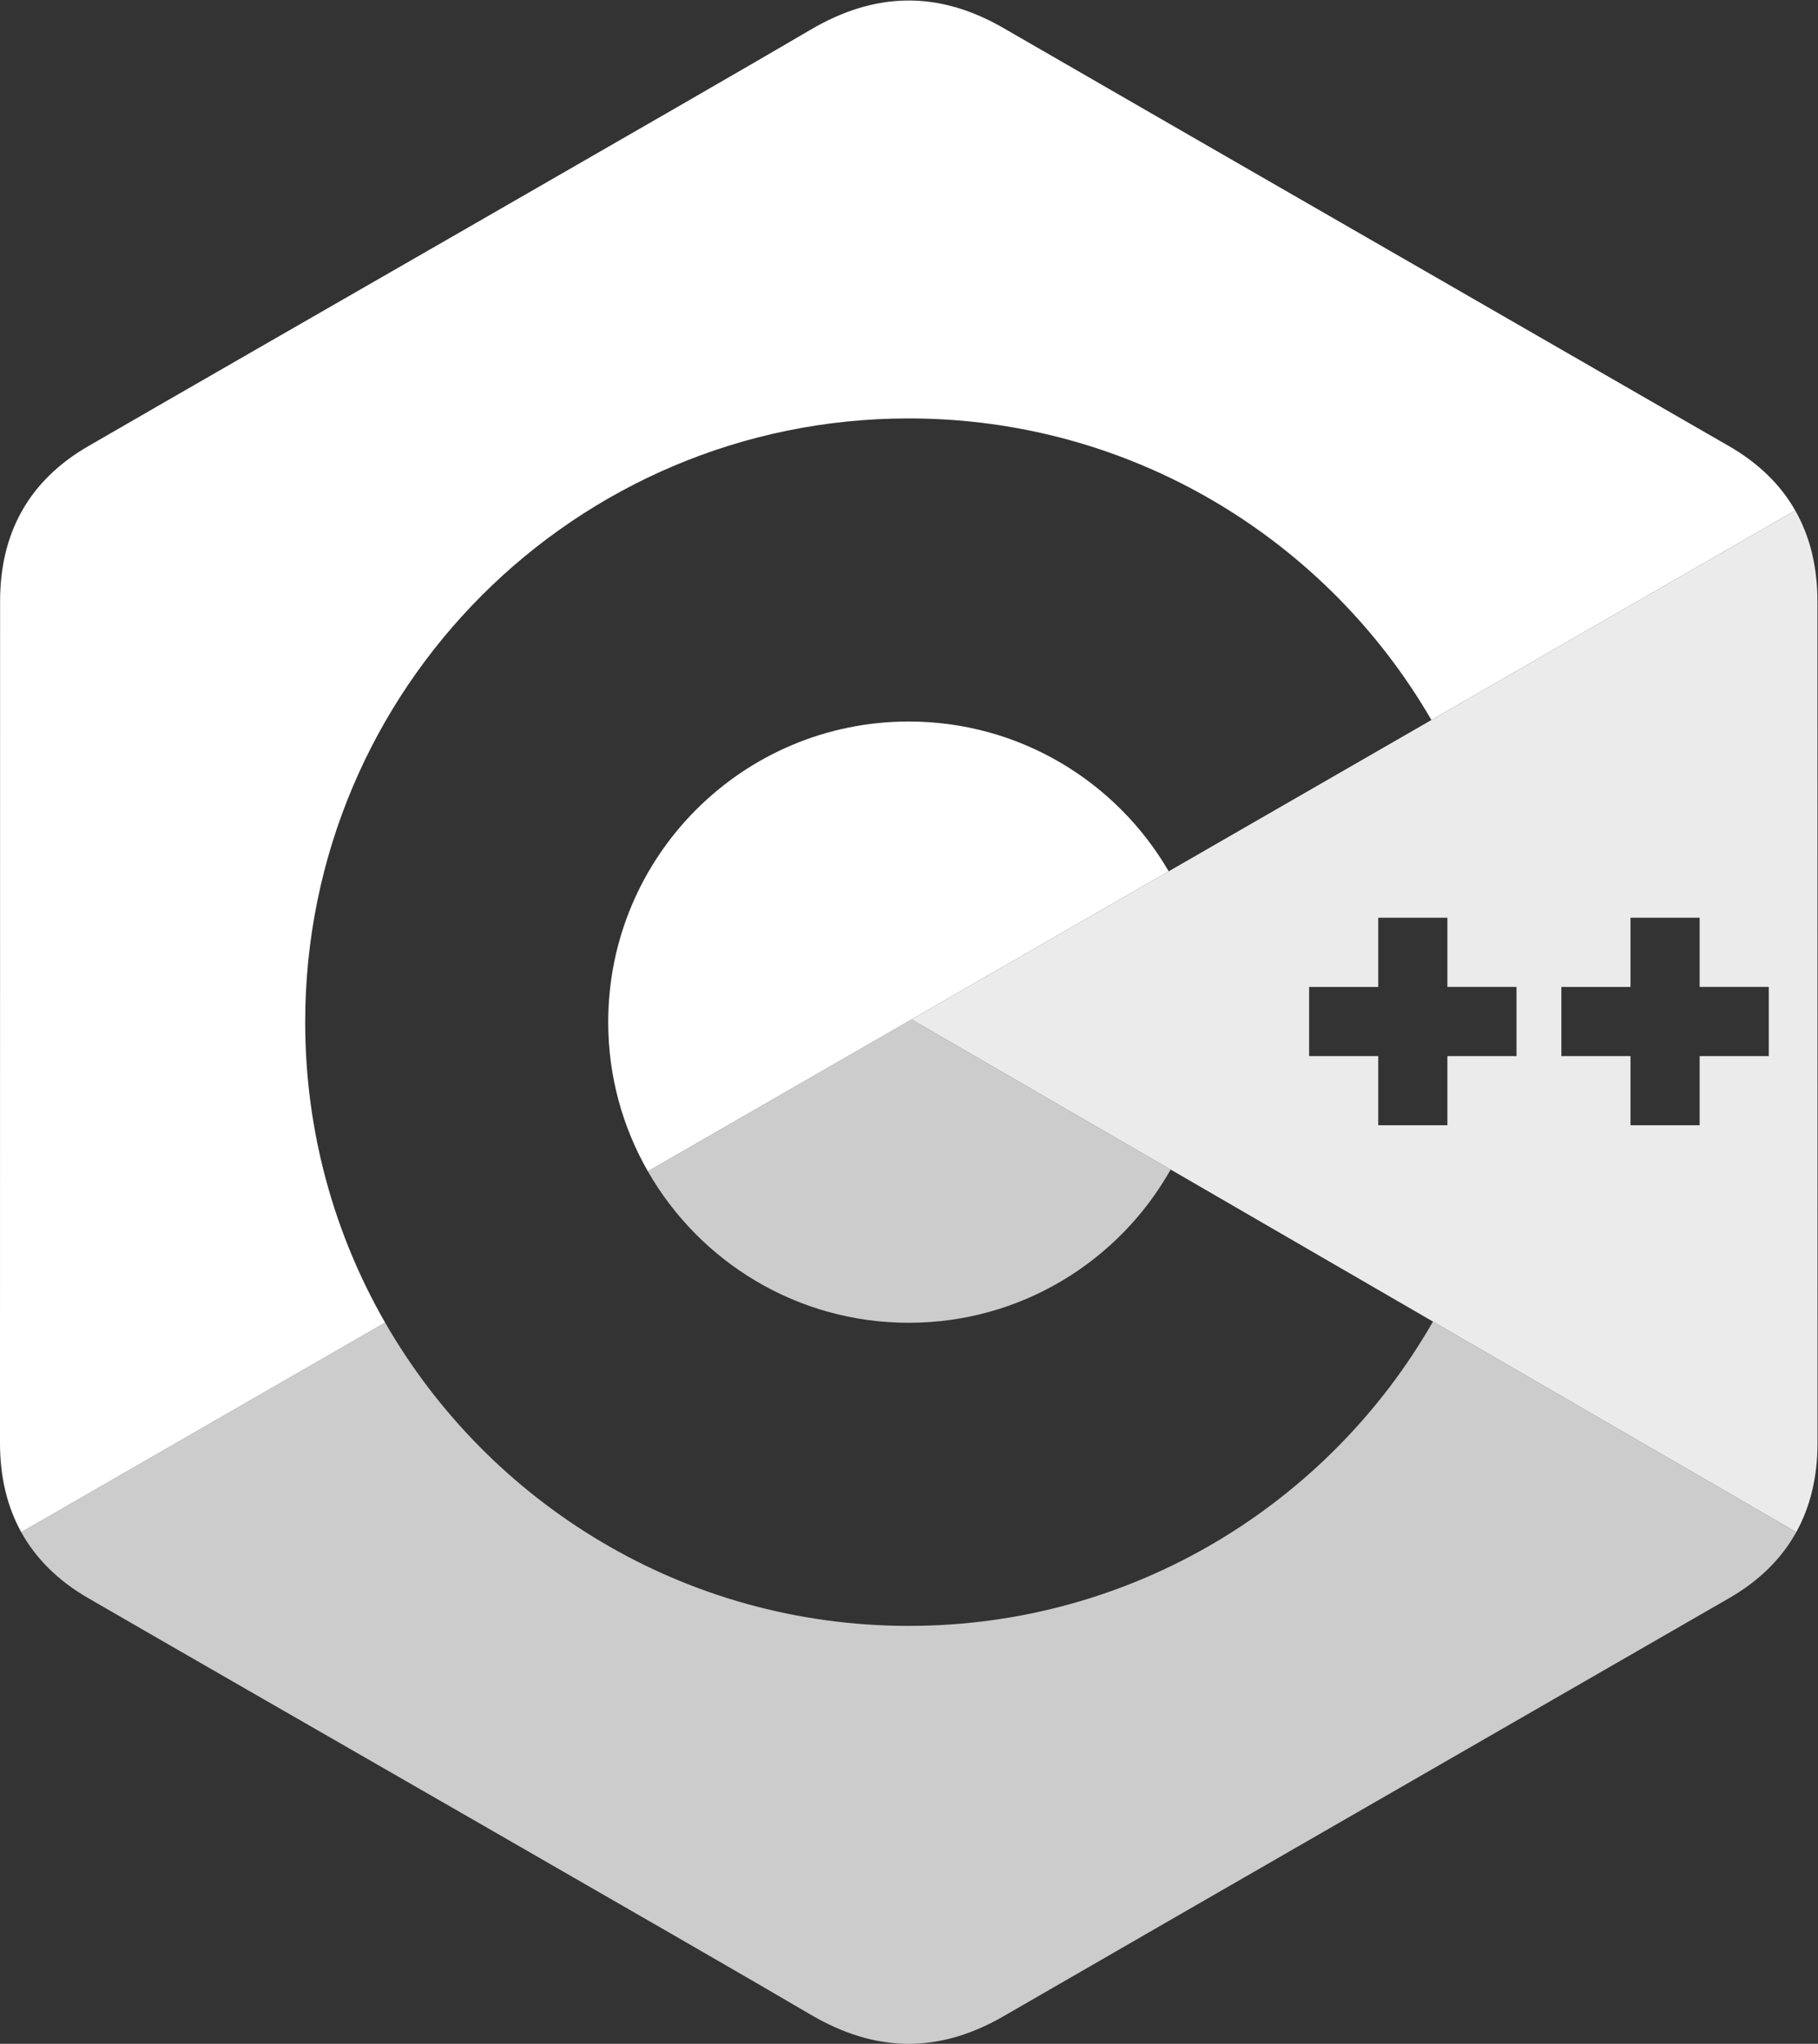 <?xml version="1.0" encoding="UTF-8" standalone="no"?>
<svg
   xmlns:dc="http://purl.org/dc/elements/1.1/"
   xmlns:cc="http://creativecommons.org/ns#"
   xmlns:rdf="http://www.w3.org/1999/02/22-rdf-syntax-ns#"
   xmlns:svg="http://www.w3.org/2000/svg"
   xmlns="http://www.w3.org/2000/svg"
   viewBox="0 0 443.28 498.2"
   xml:space="preserve"
   id="svg2"
   version="1.1"><rect x="0" y="0" width="443.28" height="498.2" fill="#333333" stroke="none"/><g
     transform="matrix(1.333,0,0,-1.333,0,498.2)"
     id="g10"><g
       transform="scale(0.1)"
       id="g12"><g
         id="g14"><g
           id="g16"><path
             id="path22"
             style="fill:#ffffff;fill-opacity:1;fill-rule:evenodd;stroke:none"
             d="m 1662.28,2418.01 c -303.61,0 -549.76,-246.13 -549.76,-549.74 0,-99.29 26.47,-192.36 72.51,-272.75 l 952.72,548.57 c -95.23,163.74 -272.43,273.92 -475.47,273.92" /><path
             id="path24"
             style="fill:#ffffff;fill-opacity:1;fill-rule:evenodd;stroke:none"
             d="m 558.242,1868.27 c 0,609.73 494.288,1104.02 1104.038,1104.02 408.42,0 765.01,-221.81 956,-551.51 l 665.48,383.19 c -26.69,46.86 -66.67,86.13 -120.28,117.18 -442.6,255.19 -885.61,509.61 -1328.07,765.07 -119.28,68.87 -234.93,66.37 -353.33,-3.49 C 1305.92,3578.83 423.918,3073.52 161.098,2921.29 52.859,2858.63 0.188,2762.73 0.168,2638.1 0,2124.87 0.168,1611.66 0,1098.43 0.023,1036.97 12.891,982.539 38.867,935.602 L 704.457,1318.84 c -92.996,161.8 -146.215,349.39 -146.215,549.43" /><path
             id="path26"
             style="fill:#ffffff;fill-opacity:0.75;fill-rule:nonzero;stroke:none"
             d="m 1185.03,1595.52 c 94.76,-165.43 272.9,-277.01 477.25,-277.01 205.62,0 384.77,112.99 479.05,280.19 l -473.96,274.56 -482.34,-277.74" /><path
             id="path28"
             style="fill:#ffffff;fill-opacity:0.75;fill-rule:nonzero;stroke:none"
             d="m 1662.28,764.23 c -409.71,0 -767.303,223.168 -957.823,554.61 L 38.867,935.602 C 65.57,887.34 106.105,846.988 160.957,815.23 423.801,663 1305.9,157.73 1482.03,53.809 c 118.45,-69.887 234.1,-72.387 353.42,-3.5 442.47,255.472 885.51,509.882 1328.17,765.082 54.85,31.738 95.39,72.109 122.09,120.347 L 2621.14,1320.72 C 2430.9,988.301 2072.74,764.23 1662.28,764.23" /><path
             id="path30"
             style="fill:#ffffff;fill-opacity:0.9;fill-rule:nonzero;stroke:none"
             d="m 3235.41,1806.24 h -126.46 v -126.48 h -126.49 v 126.48 h -126.45 v 126.46 h 126.45 v 126.46 h 126.49 V 1932.7 h 126.46 z m -461.45,0 h -126.45 v -126.48 h -126.47 v 126.48 h -126.46 v 126.46 h 126.46 v 126.46 h 126.47 V 1932.7 h 126.45 z m 550.43,831.74 c -0.02,62.83 -13.46,118.34 -40.63,165.99 L 1667.37,1873.26 3285.71,935.738 c 25.93,46.934 38.83,101.372 38.85,162.832 0,0 0,1026.17 -0.17,1539.41" /><path
             id="path32"
             style="fill:#ffffff;fill-opacity:0;fill-rule:nonzero;stroke:none"
             d="M 3108.95,2059.16 H 2982.46 V 1932.7 h -126.45 v -126.46 h 126.45 v -126.48 h 126.49 v 126.48 h 126.46 v 126.46 h -126.46 v 126.46" /><path
             id="path34"
             style="fill:#ffffff;fill-opacity:0;fill-rule:nonzero;stroke:none"
             d="M 2647.51,2059.16 H 2521.04 V 1932.7 h -126.46 v -126.46 h 126.46 v -126.48 h 126.47 v 126.48 h 126.45 v 126.46 h -126.45 v 126.46" /><path
             id="path36"
             style="fill:#ffffff;fill-opacity:0;fill-rule:nonzero;stroke:none"
             d="m 2141.33,1598.7 c -94.28,-167.2 -273.43,-280.19 -479.05,-280.19 -204.35,0 -382.49,111.58 -477.25,277.01 -46.04,80.39 -72.51,173.46 -72.51,272.75 0,303.61 246.15,549.74 549.76,549.74 203.04,0 380.24,-110.18 475.47,-273.92 l 480.53,276.69 c -190.99,329.7 -547.58,551.51 -956,551.51 -609.75,0 -1104.038,-494.29 -1104.038,-1104.02 0,-200.04 53.219,-387.63 146.215,-549.43 190.52,-331.442 548.113,-554.61 957.823,-554.61 410.46,0 768.62,224.071 958.86,556.49 l -479.81,277.98" /></g></g></g></g></svg>